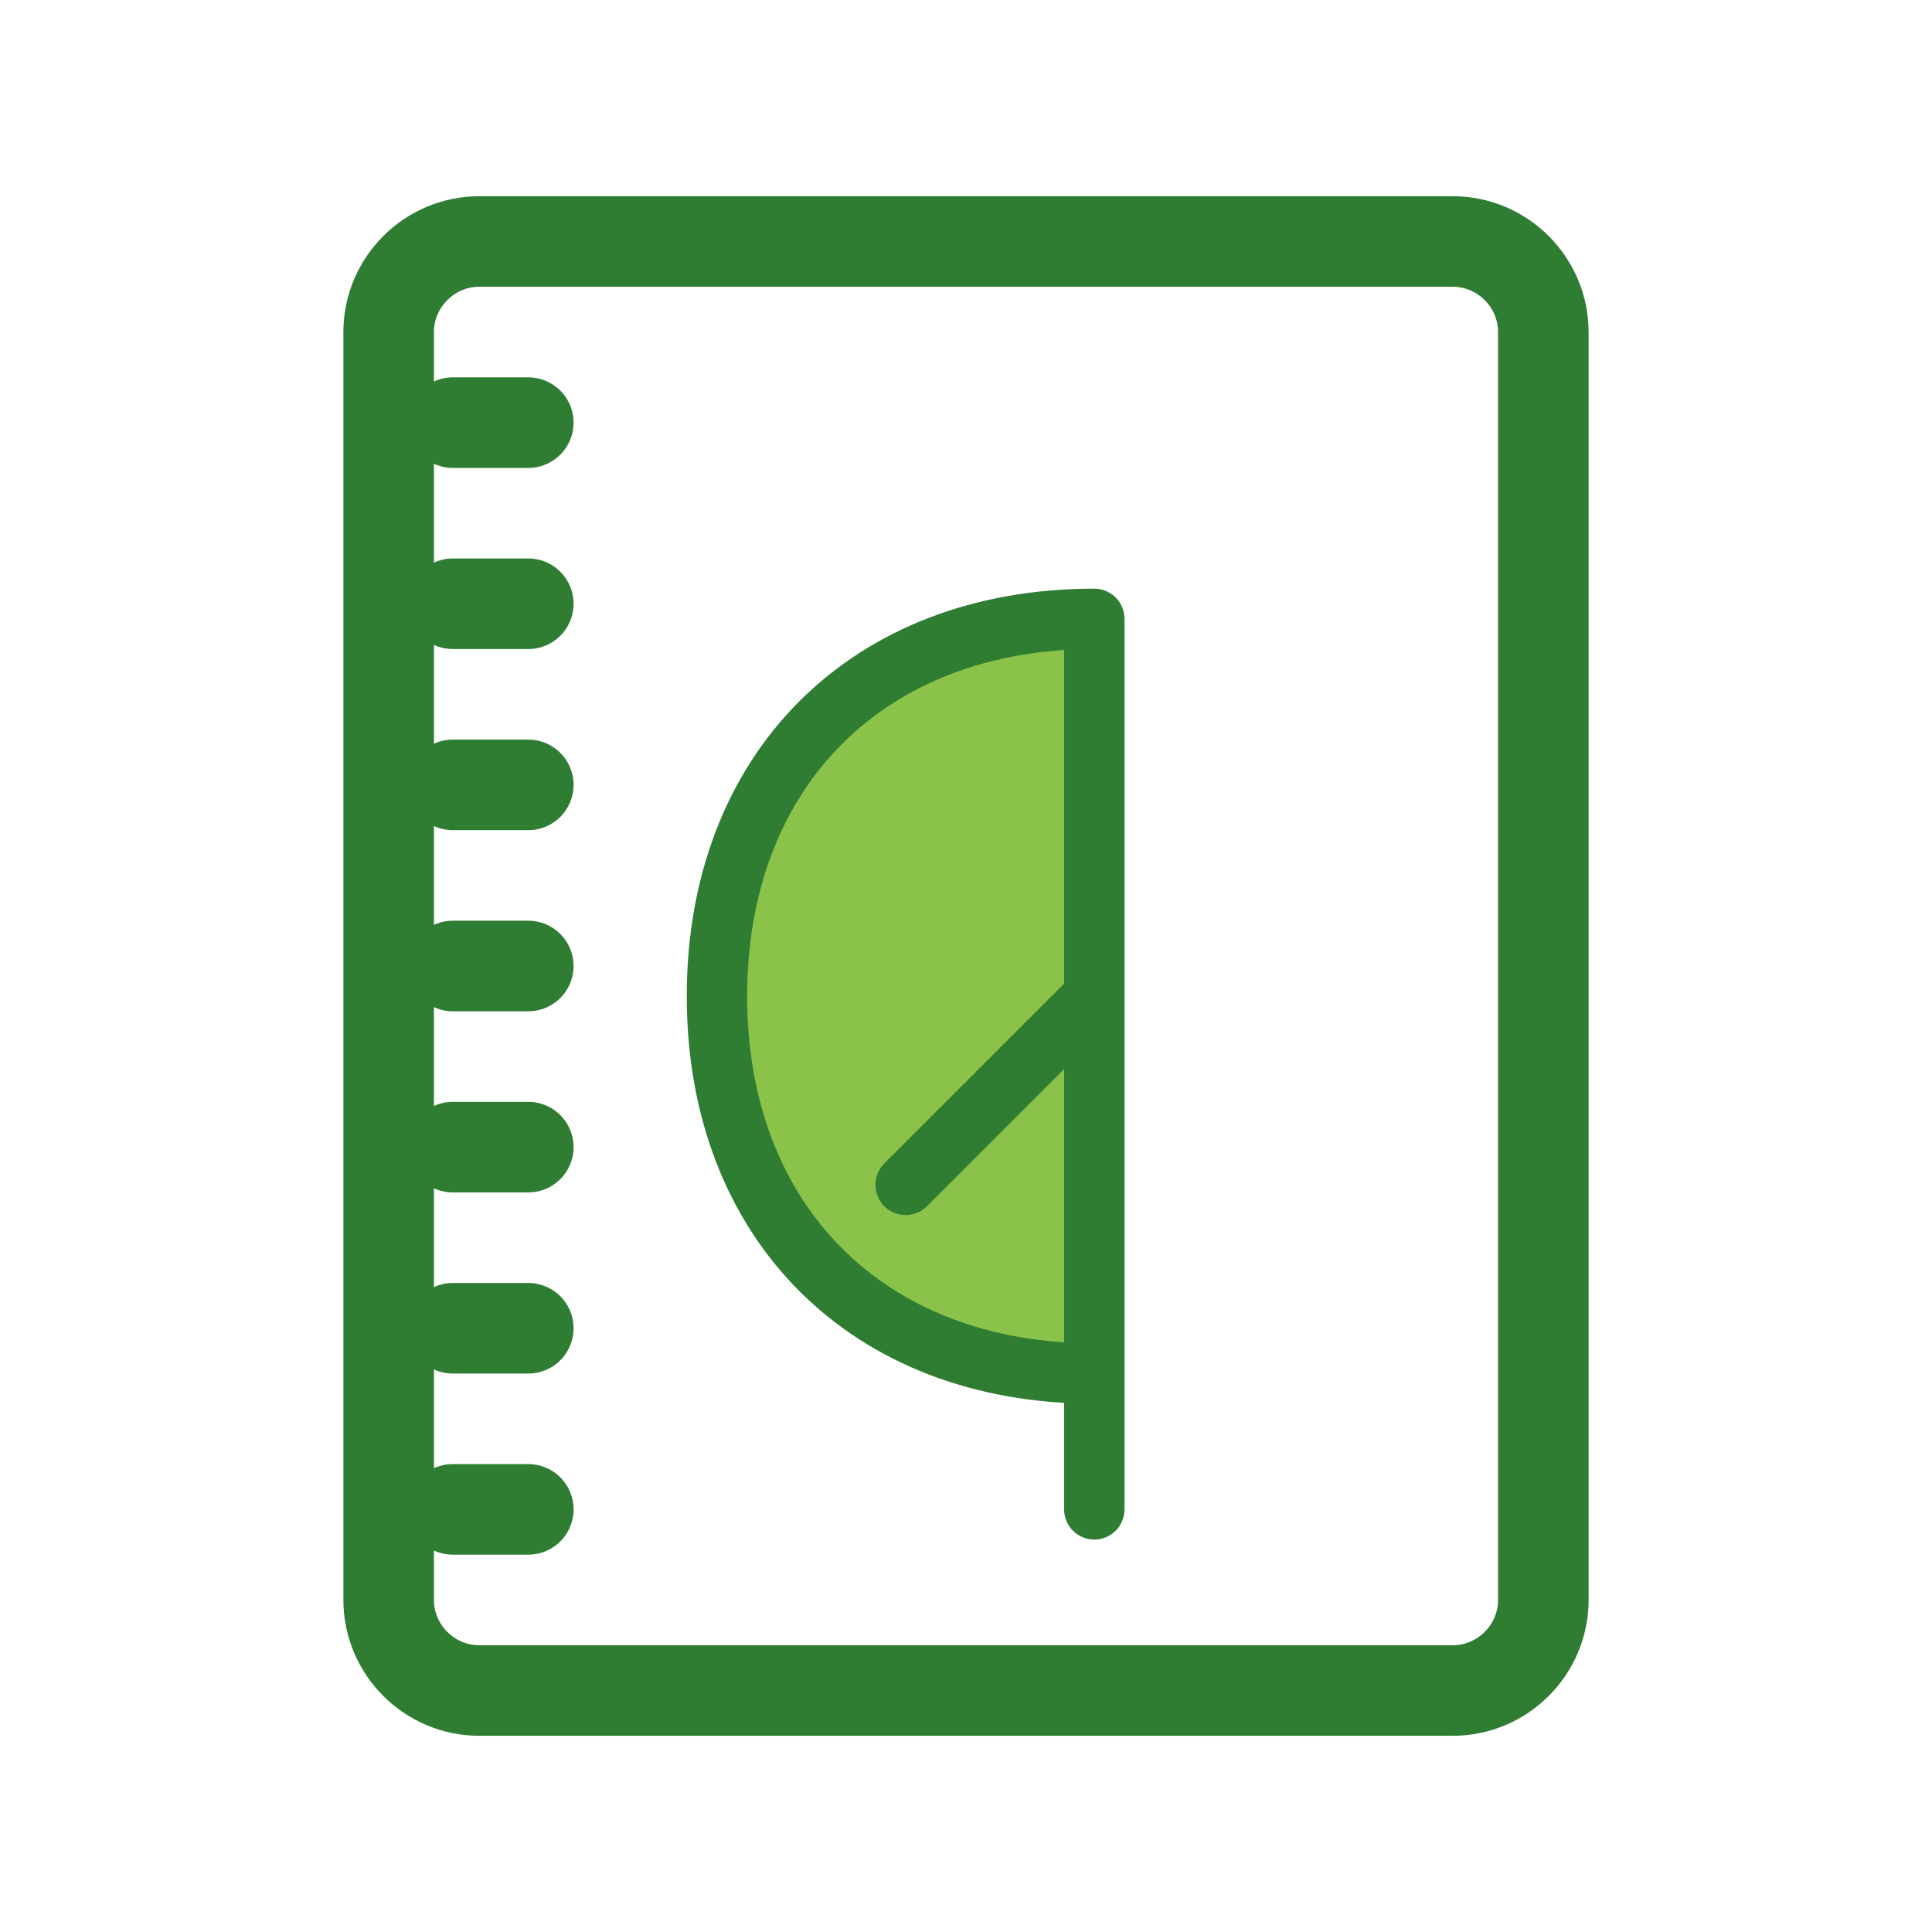 <svg xmlns="http://www.w3.org/2000/svg" viewBox="0 0 512 512">
  <!-- Background for PWA icon (invisible in transparent mode) -->
  <rect width="512" height="512" rx="128" fill="#ffffff" opacity="0" />
  
  <!-- Notebook outline -->
  <path d="M127 64 C113.8 64 103 74.8 103 88 L103 424 C103 437.2 113.8 448 127 448 L385 448 C398.2 448 409 437.2 409 424 L409 88 C409 74.8 398.2 64 385 64 L127 64 Z" fill="none" stroke="#2e7d32" stroke-width="24" stroke-linejoin="round" />
  
  <!-- Notebook spiral binding -->
  <path d="M140 112 L120 112" stroke="#2e7d32" stroke-width="24" stroke-linecap="round" />
  <path d="M140 160 L120 160" stroke="#2e7d32" stroke-width="24" stroke-linecap="round" />
  <path d="M140 208 L120 208" stroke="#2e7d32" stroke-width="24" stroke-linecap="round" />
  <path d="M140 256 L120 256" stroke="#2e7d32" stroke-width="24" stroke-linecap="round" />
  <path d="M140 304 L120 304" stroke="#2e7d32" stroke-width="24" stroke-linecap="round" />
  <path d="M140 352 L120 352" stroke="#2e7d32" stroke-width="24" stroke-linecap="round" />
  <path d="M140 400 L120 400" stroke="#2e7d32" stroke-width="24" stroke-linecap="round" />
  
  <!-- Leaf shape -->
  <path d="M290 364 C230 364 190 324 190 264 C190 204 230 164 290 164 L290 364 Z" fill="#8bc34a" stroke="#2e7d32" stroke-width="16" stroke-linejoin="round" />
  
  <!-- Leaf vein -->
  <path d="M240 314 L290 264" stroke="#2e7d32" stroke-width="16" stroke-linecap="round" />
  
  <!-- Leaf stem -->
  <path d="M290 364 L290 400" stroke="#2e7d32" stroke-width="16" stroke-linecap="round" />
</svg>
